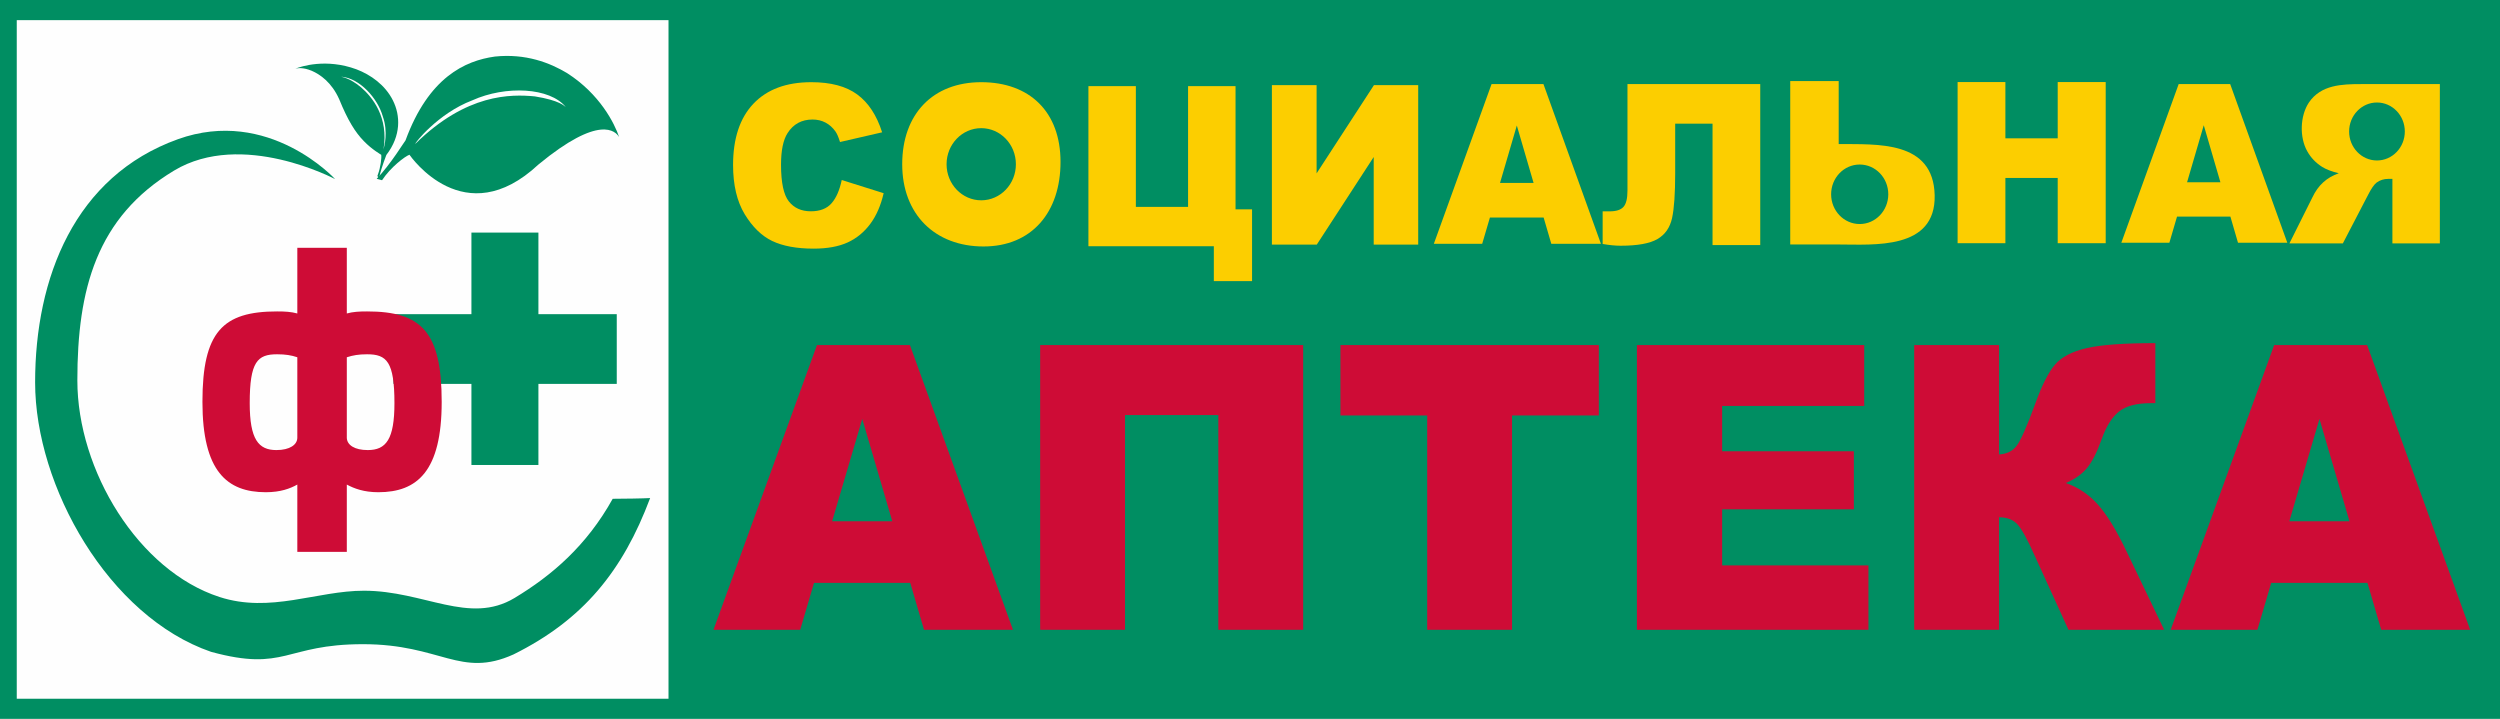 <svg width="233" height="67" viewBox="0 0 233 67" fill="none" xmlns="http://www.w3.org/2000/svg">
<path fill-rule="evenodd" clip-rule="evenodd" d="M-3.01498e-09 9.85696e-09H233V67H-3.01498e-09V9.85696e-09Z" fill="#008E62"/>
<path fill-rule="evenodd" clip-rule="evenodd" d="M221.534 9.553C222.966 9.553 224.129 10.763 224.129 12.255C224.129 13.747 222.966 14.956 221.534 14.956C220.099 14.956 218.938 13.747 218.938 12.255C218.938 10.763 220.099 9.553 221.534 9.553ZM227.394 22.684V7.838H220.051C218.275 7.838 216.306 7.898 215.189 9.556C214.361 10.796 214.3 12.799 215.037 14.1C215.372 14.701 215.837 15.185 216.43 15.558C216.807 15.793 217.325 15.991 217.977 16.146C216.848 16.54 216.049 17.264 215.515 18.396L213.373 22.684H218.354L220.707 18.157C221.005 17.571 221.27 17.189 221.504 17.012C221.821 16.785 222.183 16.672 222.585 16.672H222.972V22.684H227.394Z" fill="#FCCE00"/>
<path fill-rule="evenodd" clip-rule="evenodd" d="M78.45 16.778L82.356 18.005C82.094 19.144 81.681 20.098 81.115 20.86C80.549 21.625 79.853 22.202 79.013 22.59C78.177 22.976 77.114 23.173 75.821 23.173C74.251 23.172 72.974 22.936 71.976 22.464C70.984 21.988 70.128 21.152 69.404 19.962C68.684 18.769 68.322 17.241 68.322 15.382C68.322 12.901 68.956 10.993 70.224 9.659C71.495 8.327 73.291 7.66 75.614 7.66C77.43 7.66 78.858 8.04 79.899 8.806C80.936 9.57 81.71 10.745 82.214 12.332L78.288 13.236C78.151 12.782 78.007 12.45 77.856 12.241C77.604 11.888 77.298 11.615 76.939 11.426C76.576 11.233 76.174 11.14 75.728 11.14C74.713 11.14 73.938 11.563 73.401 12.405C72.997 13.03 72.792 14.016 72.792 15.354C72.792 17.017 73.034 18.152 73.519 18.77C74.006 19.385 74.688 19.693 75.567 19.693C76.419 19.693 77.063 19.445 77.499 18.946C77.936 18.45 78.251 17.725 78.45 16.779V16.778Z" fill="#FCCE00"/>
<path fill-rule="evenodd" clip-rule="evenodd" d="M116.692 26.2H113.129V22.949H101.441V8.028H105.862V19.282H110.728V8.028H115.152V19.511H116.692V26.2Z" fill="#FCCE00"/>
<path fill-rule="evenodd" clip-rule="evenodd" d="M132.177 7.933V22.795H128.029V14.634L122.725 22.795H118.541V7.933H122.707V16.157L128.053 7.933H132.177Z" fill="#FCCE00"/>
<path fill-rule="evenodd" clip-rule="evenodd" d="M142.93 17.049L141.368 11.699L139.802 17.049H142.93ZM143.866 20.272H138.861L138.14 22.724H133.633L139.013 7.838H143.85L149.207 22.724H144.582L143.866 20.272Z" fill="#FCCE00"/>
<path fill-rule="evenodd" clip-rule="evenodd" d="M164.055 22.838H159.609V11.526H156.127V16.139C156.127 18.034 156.031 19.427 155.839 20.317C155.644 21.207 155.192 21.862 154.48 22.276C153.77 22.692 152.624 22.902 151.037 22.902C150.553 22.902 149.996 22.846 149.367 22.738V19.697H150.032C150.634 19.697 151.06 19.557 151.308 19.281C151.557 19.005 151.68 18.499 151.68 17.762V7.838H164.055V22.838Z" fill="#FCCE00"/>
<path fill-rule="evenodd" clip-rule="evenodd" d="M182.449 7.648H186.902V12.892H191.778V7.648H196.251V22.667H191.778V16.585H186.902V22.667H182.449V7.648Z" fill="#FCCE00"/>
<path fill-rule="evenodd" clip-rule="evenodd" d="M206.942 16.985L205.391 11.672L203.835 16.985H206.942ZM207.872 20.186H202.899L202.186 22.621H197.709L203.052 7.838H207.854L213.177 22.621H208.581L207.872 20.186Z" fill="#FCCE00"/>
<path fill-rule="evenodd" clip-rule="evenodd" d="M91.451 11.944C93.234 11.944 94.681 13.45 94.681 15.308C94.681 17.164 93.234 18.669 91.451 18.669C89.667 18.669 88.22 17.164 88.22 15.308C88.22 13.45 89.667 11.944 91.451 11.944ZM91.451 7.66C86.949 7.66 84.086 10.62 84.086 15.308C84.086 19.994 87.162 22.971 91.663 22.971C96.164 22.971 98.841 19.78 98.841 15.094C98.841 10.408 95.953 7.66 91.451 7.66Z" fill="#FCCE00"/>
<path fill-rule="evenodd" clip-rule="evenodd" d="M173.324 15.334C174.795 15.334 175.988 16.574 175.988 18.106C175.988 19.637 174.795 20.88 173.324 20.88C171.853 20.88 170.661 19.638 170.661 18.106C170.661 16.574 171.853 15.334 173.324 15.334ZM171.366 22.786C174.613 22.786 180.431 23.326 180.311 18.193C180.191 13.06 174.934 13.466 171.366 13.425V7.554H166.85V22.786H171.366Z" fill="#FCCE00"/>
<path fill-rule="evenodd" clip-rule="evenodd" d="M218.971 48.581L216.173 39.044L213.365 48.581H218.971ZM220.647 54.325H211.677L210.389 58.698H202.307L211.951 32.163H220.617L230.22 58.698H221.929L220.647 54.325ZM201.699 58.698H192.783L189.669 51.866C188.948 50.242 188.387 49.23 187.982 48.822C187.581 48.414 187.02 48.21 186.311 48.21V58.698H178.403V32.163H186.311V42.355C186.998 42.317 187.534 42.064 187.916 41.595C188.304 41.125 188.9 39.773 189.717 37.543C190.313 35.895 190.91 34.708 191.518 33.992C192.121 33.275 193.106 32.763 194.465 32.448C195.83 32.132 197.965 31.979 200.877 31.979V37.573H200.476C199.122 37.573 198.12 37.839 197.471 38.37C196.821 38.901 196.283 39.761 195.867 40.953C195.443 42.145 194.995 43.028 194.512 43.614C194.029 44.201 193.367 44.671 192.532 45.017C193.671 45.405 194.668 46.073 195.516 47.018C196.368 47.969 197.268 49.445 198.221 51.447L201.699 58.698ZM152.56 32.163H173.745V37.833H160.504V42.059H172.779V47.469H160.504V52.694H174.139V58.698H152.56V32.163ZM124.928 32.163H149.011V38.723H140.923V58.698H133.015V38.723H124.928V32.163ZM121.456 58.698H113.548V38.686H104.852V58.698H96.943V32.163H121.456V58.698ZM83.16 48.581L80.363 39.044L77.554 48.581H83.16ZM84.836 54.325H75.866L74.577 58.698H66.496L76.14 32.163H84.806L94.409 58.698H86.119L84.836 54.325Z" fill="#CE0C36"/>
<path fill-rule="evenodd" clip-rule="evenodd" d="M1.562 1.878H62.305V65.122H1.562V1.878Z" fill="#FEFEFE"/>
<path fill-rule="evenodd" clip-rule="evenodd" d="M57.104 46.487C54.67 50.867 51.425 53.643 47.948 55.736C43.737 58.265 39.53 55.055 33.919 55.055C29.523 55.055 25.21 57.182 20.452 55.638C12.924 53.193 7.209 43.874 7.209 35.447C7.21 26.993 8.976 20.257 16.22 15.9C22.569 12.078 31.232 16.693 31.232 16.693C31.233 16.692 25.041 9.929 16.573 12.977C6.972 16.431 3.273 25.872 3.273 35.641C3.273 45.334 10.127 57.461 19.669 60.75C26.625 62.649 26.533 60.038 33.827 60.038C41.121 60.038 42.895 63.23 47.858 60.993C54.372 57.759 58.047 53.203 60.593 46.419C59.994 46.456 58.038 46.487 57.104 46.487Z" fill="#008E62"/>
<path fill-rule="evenodd" clip-rule="evenodd" d="M35.74 13.937C35.813 13.645 36.197 12.32 35.675 10.841C35.199 9.163 33.525 7.288 31.822 7.15C31.841 7.204 32.494 7.185 33.646 8.136C34.695 9.046 36.241 10.912 35.74 13.937ZM35.21 16.296C35.487 15.563 35.574 14.679 35.529 14.426C35.529 14.421 34.672 13.942 33.918 13.158C33.119 12.346 32.42 11.229 31.615 9.253C30.91 7.67 29.829 6.934 29.059 6.6C28.261 6.27 27.769 6.341 27.531 6.4C28.074 6.183 30.401 5.424 33.213 6.457C34.556 6.965 35.904 7.928 36.618 9.357C37.325 10.763 37.394 12.643 36.007 14.445C36.017 14.464 35.587 15.444 35.333 16.566C35.283 16.512 35.228 16.46 35.171 16.413C35.185 16.378 35.196 16.337 35.21 16.296Z" fill="#008E62"/>
<path fill-rule="evenodd" clip-rule="evenodd" d="M44.017 9.352C40.799 10.575 38.588 13.416 38.712 13.404C43.481 8.707 47.628 8.773 49.844 8.983C52.182 9.362 52.589 9.878 52.729 9.978C51.266 8.15 47.137 7.943 44.017 9.352ZM50.172 15.341C43.281 21.772 38.296 14.606 38.161 14.422C37.737 14.572 36.399 15.592 35.607 16.797L35.105 16.664C36.417 15.307 37.772 13.069 37.795 13.082C39.953 7.205 43.341 5.657 46.127 5.271C48.986 4.973 51.245 5.843 52.873 6.826C55.91 8.78 57.271 11.488 57.705 12.779C57.374 12.228 55.884 10.627 50.172 15.341Z" fill="#008E62"/>
<path fill-rule="evenodd" clip-rule="evenodd" d="M36.676 29.281H43.937V21.677H50.18V29.281H57.482V35.779H50.18V43.336H43.937V35.779H36.676V29.281Z" fill="#008E62"/>
<path fill-rule="evenodd" clip-rule="evenodd" d="M36.762 37.575C36.762 33.706 36.043 33.019 34.214 33.019C33.434 33.019 32.894 33.111 32.323 33.298L32.323 40.822C32.355 41.477 33.044 41.947 34.275 41.947C35.982 41.946 36.762 40.95 36.762 37.575ZM27.71 40.792V33.297C27.169 33.111 26.602 33.019 25.823 33.019C23.993 33.019 23.274 33.707 23.274 37.575C23.274 40.95 24.084 41.947 25.762 41.947C27.02 41.946 27.71 41.441 27.71 40.792ZM27.71 23.096H32.323V29.216C32.894 29.055 33.493 29.025 34.214 29.025C39.279 29.025 41.166 30.928 41.166 37.455C41.166 43.91 38.891 45.875 35.26 45.875C33.912 45.875 33.013 45.531 32.323 45.162L32.323 51.433H27.71V45.161C27.049 45.531 26.15 45.875 24.773 45.875C21.145 45.875 18.867 43.911 18.867 37.455C18.867 30.928 20.755 29.025 25.823 29.025C26.541 29.025 27.139 29.055 27.71 29.216V23.096Z" fill="#CE0C36"/>
</svg>
